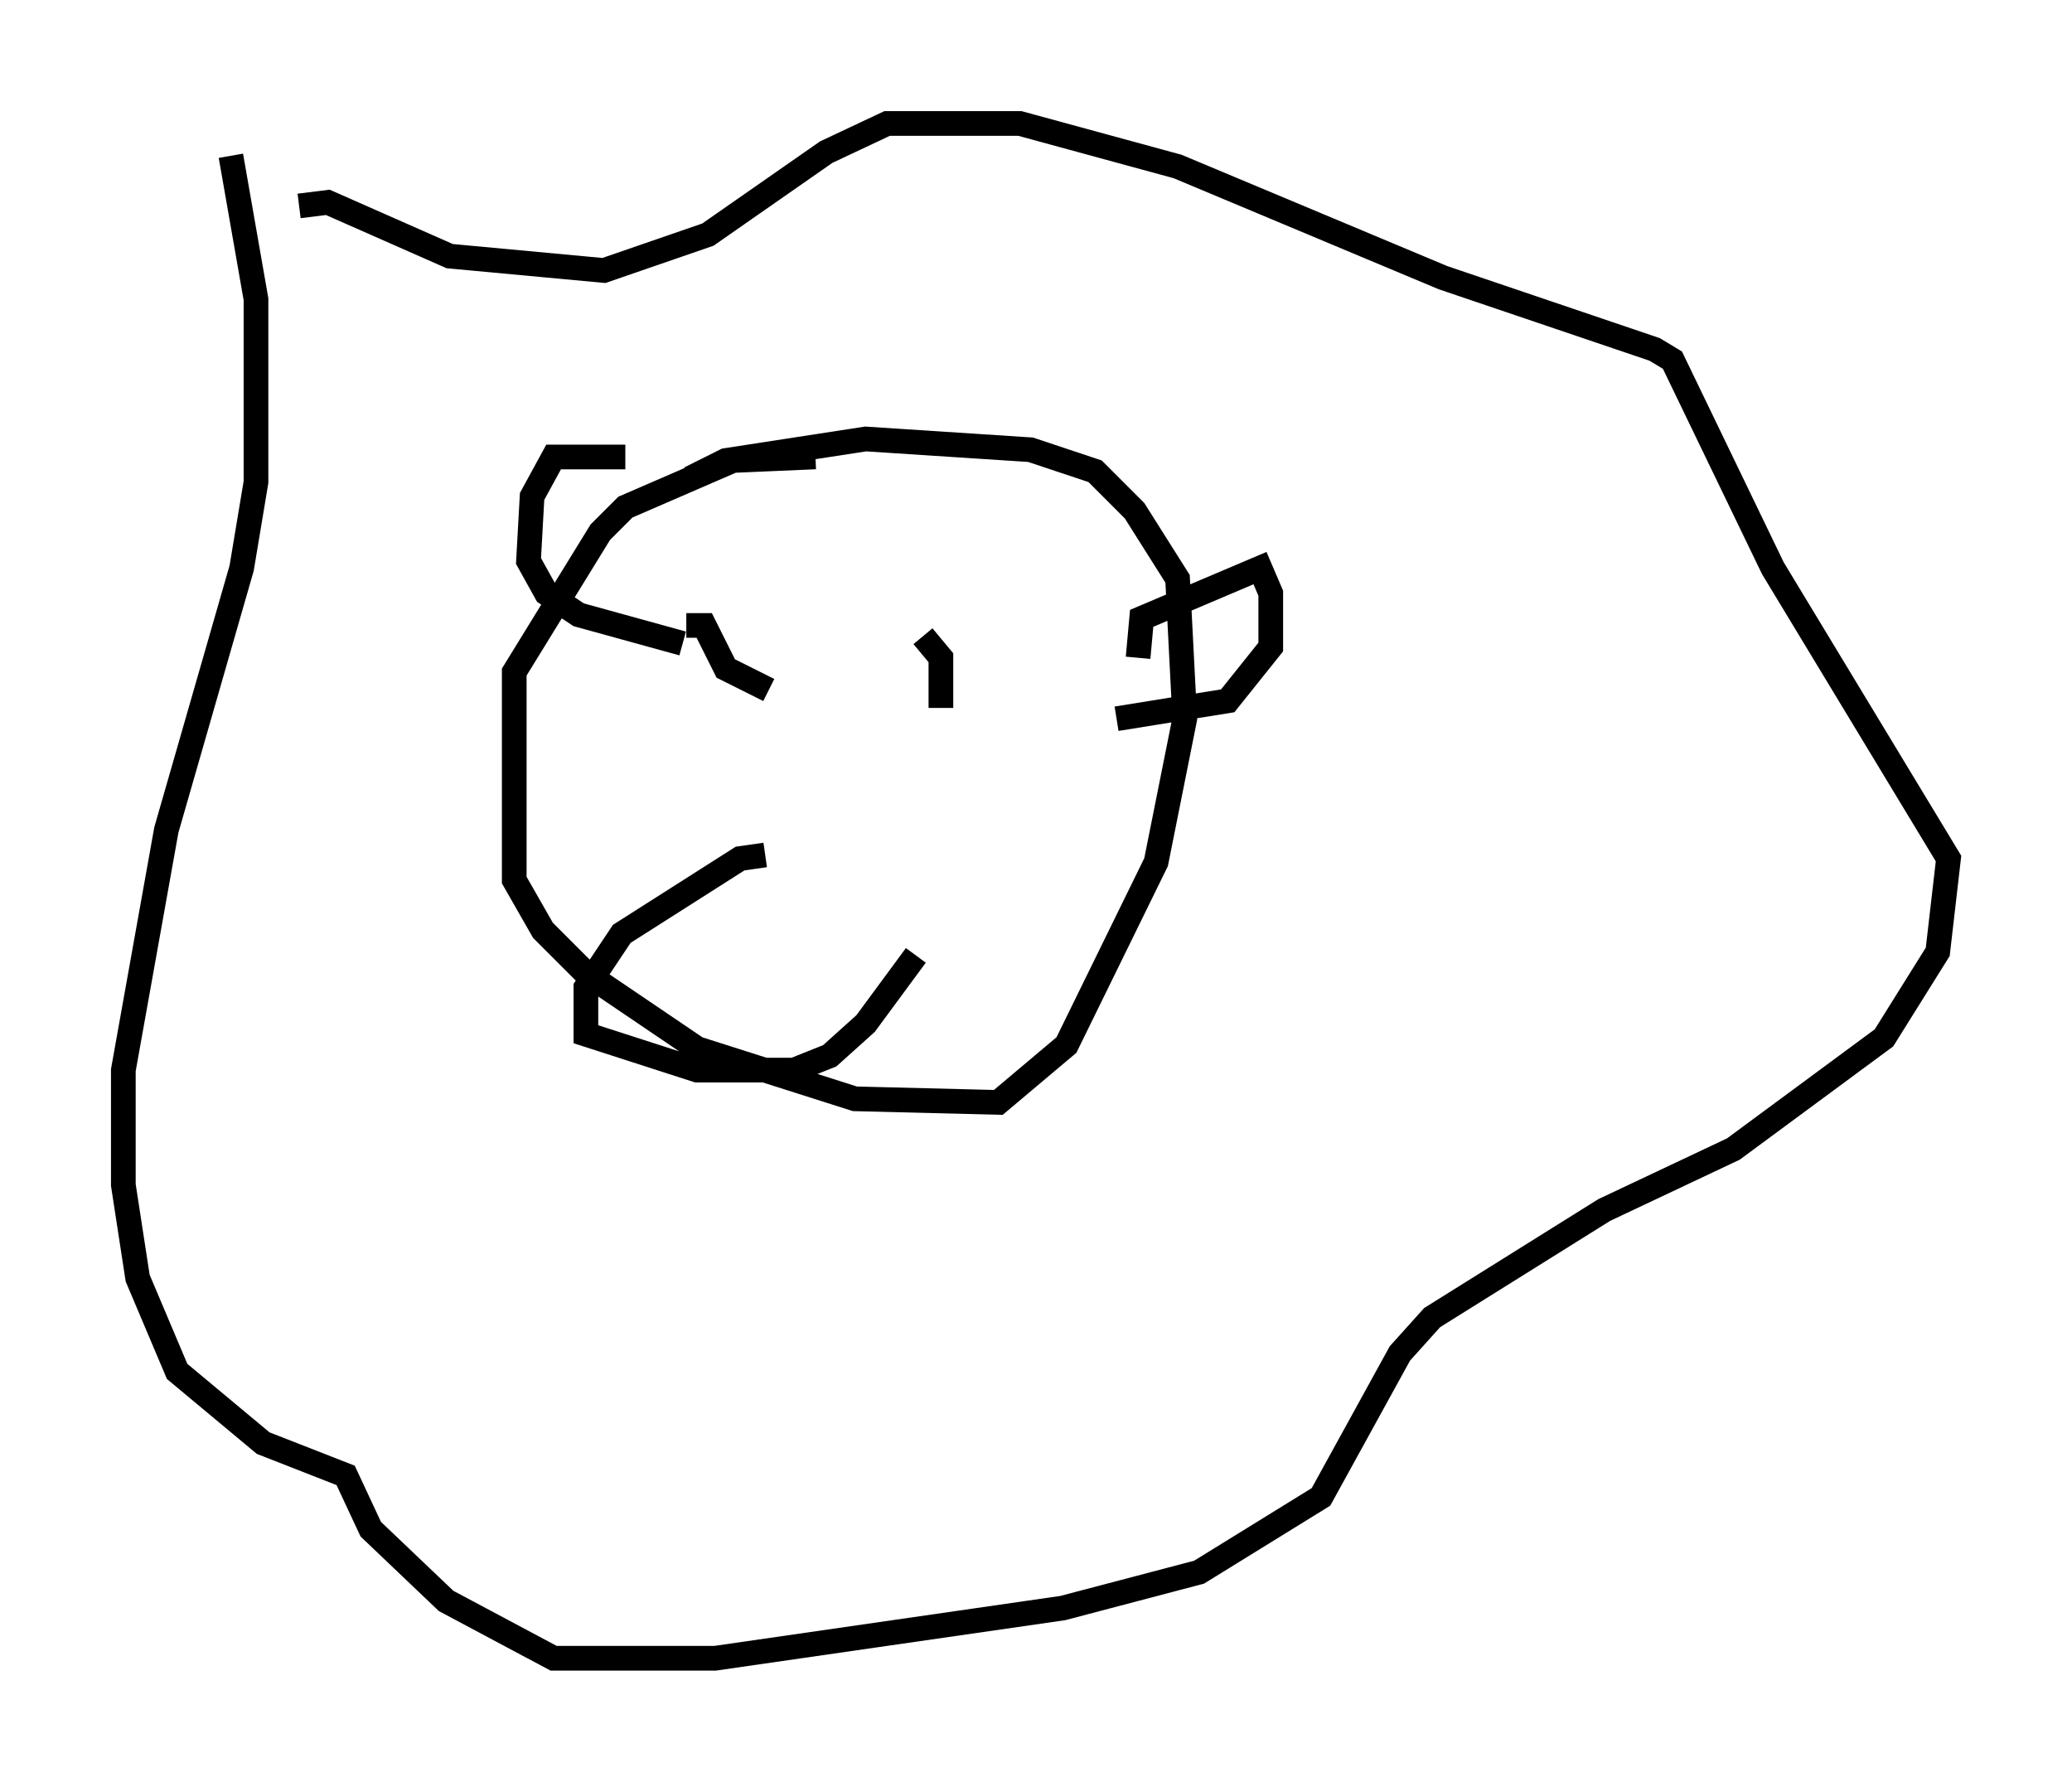 <?xml version="1.0" encoding="utf-8" ?>
<svg baseProfile="full" height="72.167" version="1.1" width="83.933" xmlns="http://www.w3.org/2000/svg" xmlns:ev="http://www.w3.org/2001/xml-events" xmlns:xlink="http://www.w3.org/1999/xlink"><defs /><rect fill="white" height="72.167" width="83.933" x="0" y="0" /><path d="M34.631, 18.944 m-1.598, -0.436 l-3.341, 0.145 -4.358, 1.888 l-1.017, 1.017 -3.486, 5.665 l0.0, 8.425 1.162, 2.034 l1.743, 1.743 4.503, 3.05 l6.391, 2.034 5.81, 0.145 l2.76, -2.324 3.631, -7.408 l1.162, -5.81 -0.291, -5.665 l-1.743, -2.76 -1.598, -1.598 l-2.615, -0.872 -6.682, -0.436 l-5.665, 0.872 -1.453, 0.726 m-0.145, 5.955 l0.726, 0.0 0.872, 1.743 l1.743, 0.872 m6.246, -2.179 l0.726, 0.872 0.0, 2.034 m-7.117, 5.955 l-1.017, 0.145 -4.793, 3.05 l-1.453, 2.179 0.0, 1.888 l4.503, 1.453 3.922, 0.0 l1.453, -0.581 1.453, -1.307 l2.034, -2.76 m-24.983, -30.357 l1.162, -0.145 4.939, 2.179 l6.246, 0.581 4.212, -1.453 l4.793, -3.341 2.469, -1.162 l5.374, 0.0 6.391, 1.743 l10.749, 4.503 8.57, 2.905 l0.726, 0.436 4.067, 8.425 l7.117, 11.765 -0.436, 3.777 l-2.179, 3.486 -6.101, 4.503 l-5.229, 2.469 -6.972, 4.358 l-1.307, 1.453 -3.196, 5.81 l-4.939, 3.05 -5.52, 1.453 l-14.089, 2.034 -6.536, 0.0 l-4.358, -2.324 -3.05, -2.905 l-1.017, -2.179 -3.341, -1.307 l-3.486, -2.905 -1.598, -3.777 l-0.581, -3.777 0.0, -4.648 l1.743, -9.732 3.05, -10.603 l0.581, -3.486 0.0, -7.408 l-1.017, -5.81 m36.749, 20.335 l0.145, -1.598 4.793, -2.034 l0.436, 1.017 0.0, 2.179 l-1.743, 2.179 -4.503, 0.726 m-19.899, -10.603 l-2.905, 0.0 -0.872, 1.598 l-0.145, 2.615 0.726, 1.307 l1.307, 0.872 4.212, 1.162 " fill="none" stroke="black" stroke-width="1" /></svg>